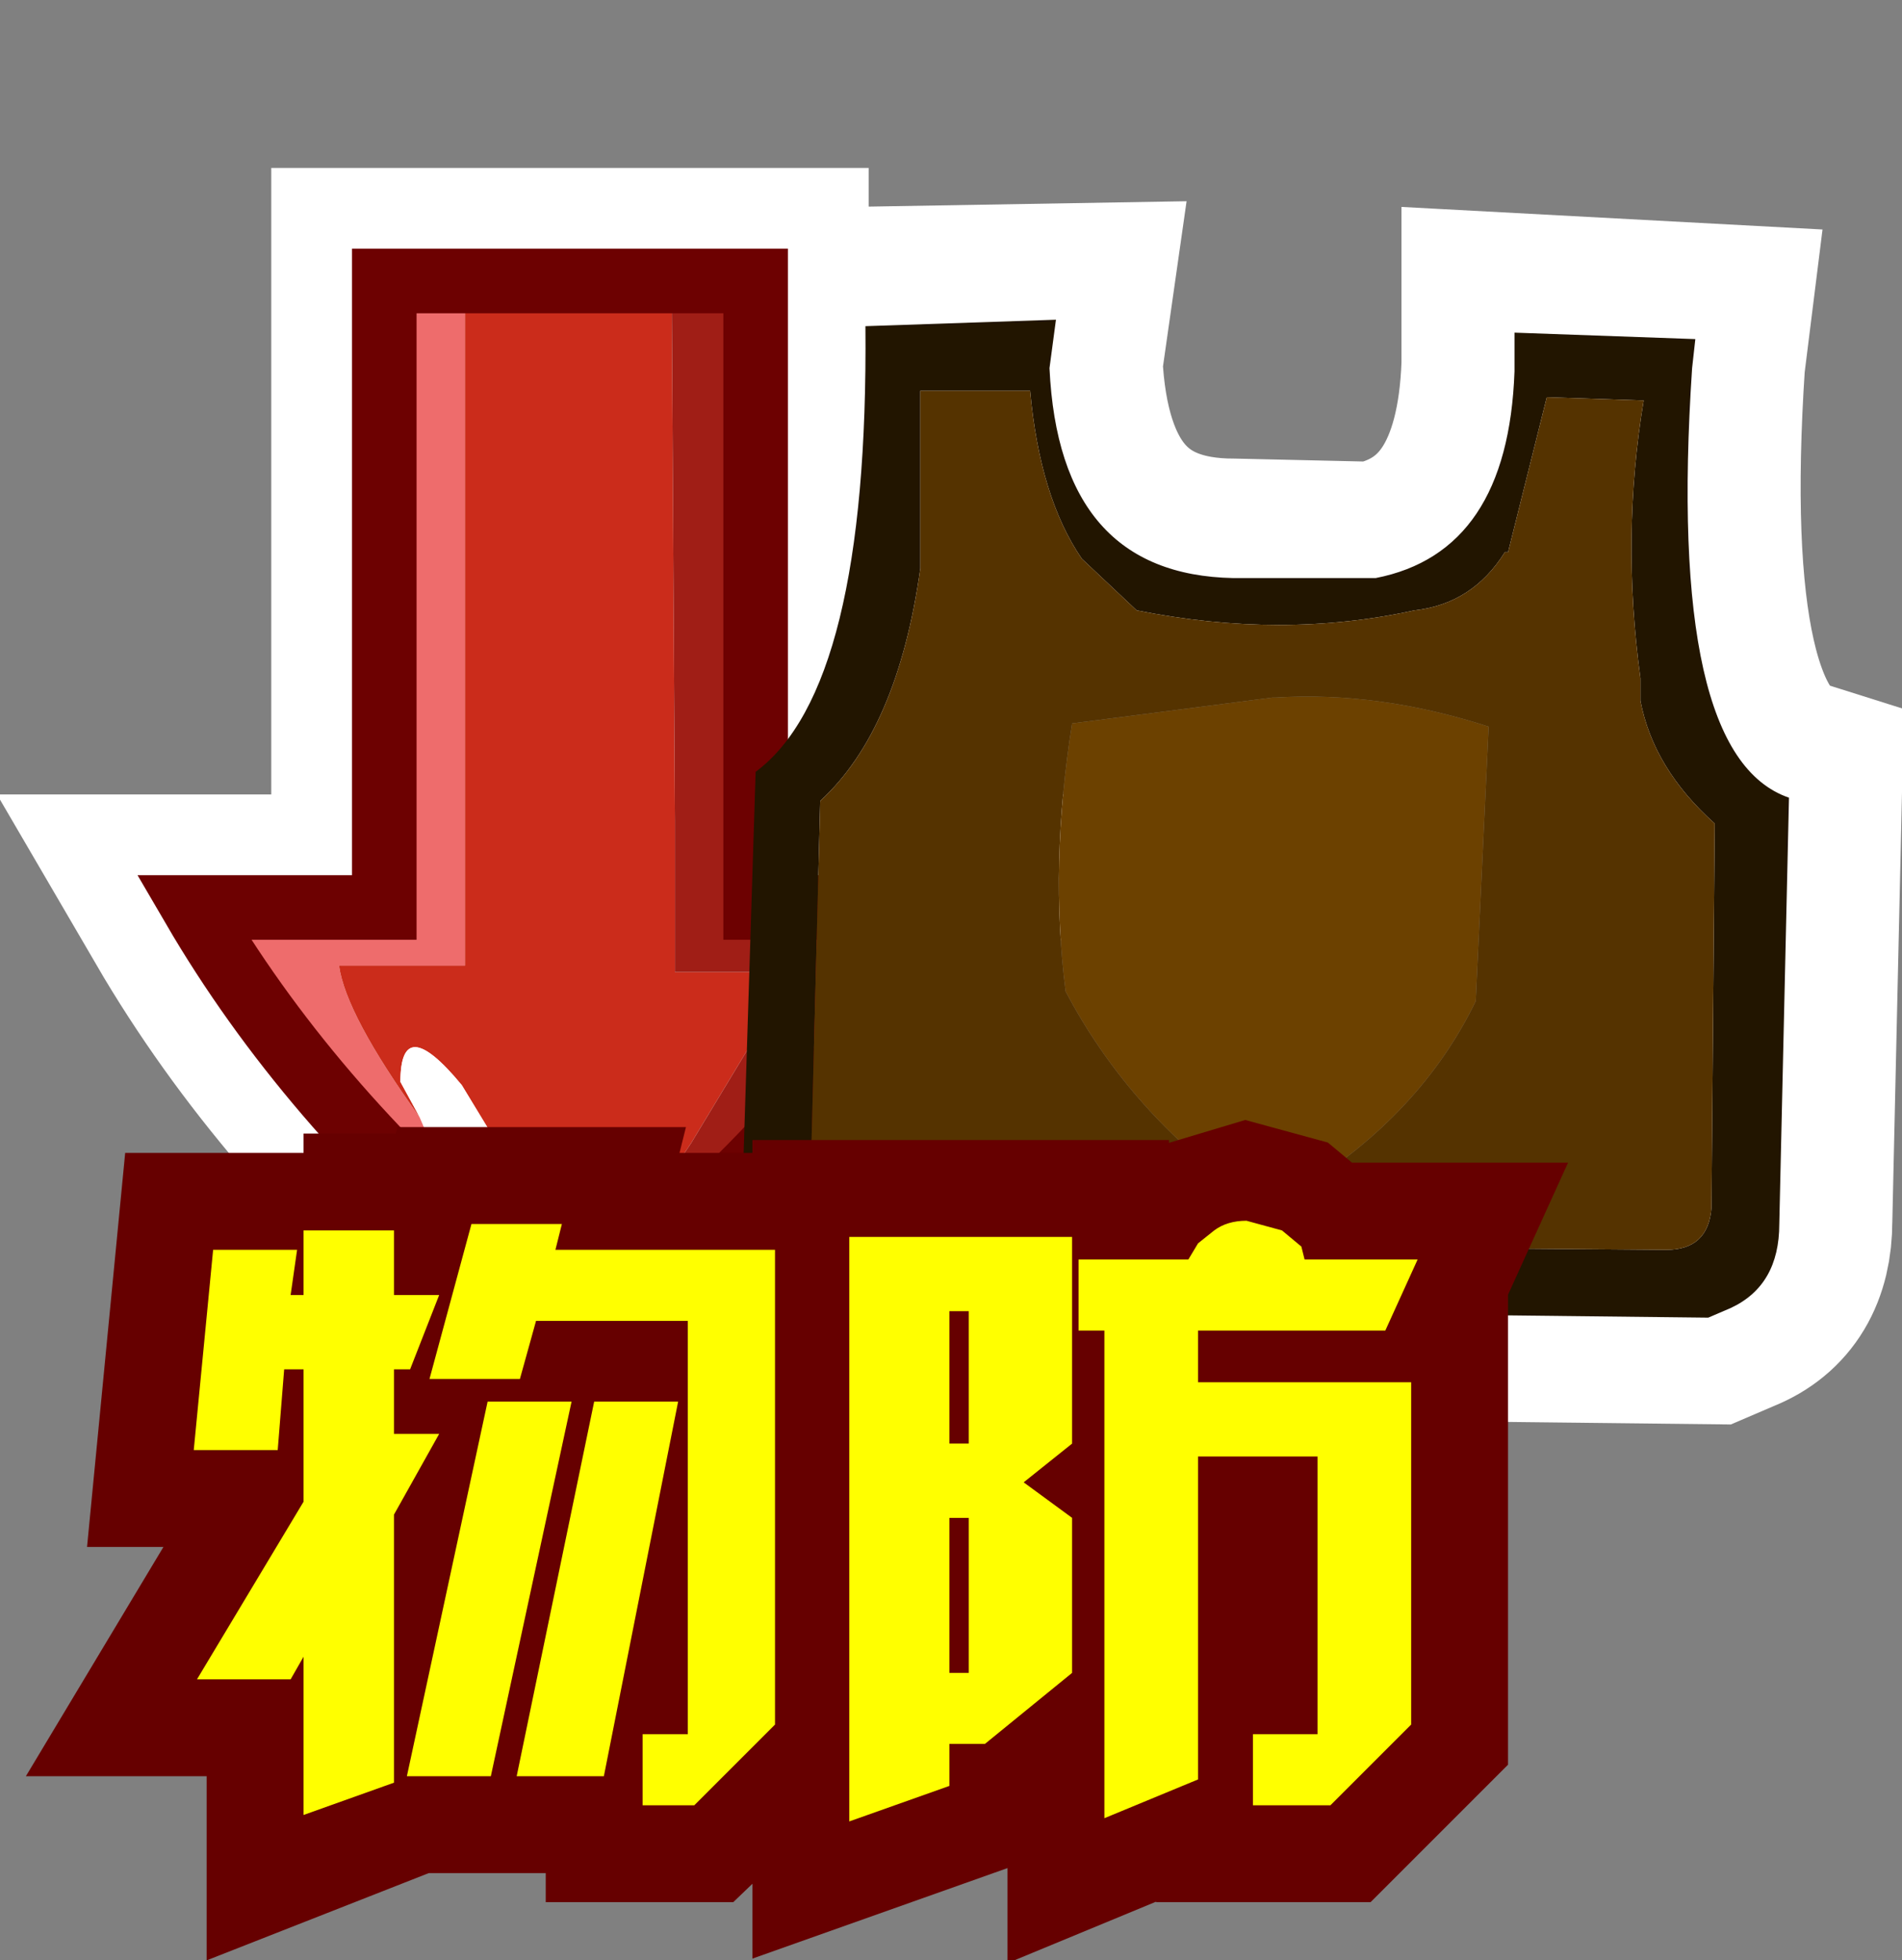 <?xml version="1.0" encoding="UTF-8" standalone="no"?>
<svg xmlns:xlink="http://www.w3.org/1999/xlink" height="30.35px" width="29.45px" xmlns="http://www.w3.org/2000/svg">
  <rect width="100%" height="100%" fill="#808080" stroke="none"/>
  <g transform="matrix(1.0, 0.0, 0.0, 1.0, 0.6, 0.05)">
    <path d="M11.5 19.65 L12.5 20.1 25.85 20.25 26.2 20.1 Q26.95 19.8 26.95 18.85 L27.1 12.2 Q25.2 11.6 25.6 5.55 L25.65 5.15 22.85 5.0 22.85 5.6 Q22.75 8.45 20.7 8.85 L18.5 8.8 Q15.8 8.8 15.65 5.55 L15.75 4.85 12.8 4.9 Q12.85 10.55 11.1 11.8 L10.9 18.15 11.3 19.45" fill="none" stroke="#ffffff" stroke-linecap="butt" stroke-linejoin="miter-clip" stroke-miterlimit="3.0" stroke-width="3.5"/>
    <path d="M5.35 14.0 L5.35 4.3 11.1 4.3 11.1 14.0 14.1 14.0 Q11.95 17.7 8.25 20.4 L7.15 19.55 Q4.15 17.0 2.4 14.0 L5.35 14.0 Z" fill="none" stroke="#ffffff" stroke-linecap="butt" stroke-linejoin="miter-clip" stroke-miterlimit="3.0" stroke-width="3.5"/>
    <path d="M7.15 19.55 Q4.15 17.0 2.4 14.0 L5.35 14.0 5.35 4.3 6.6 4.3 6.6 14.9 4.65 14.9 Q4.75 15.65 5.9 17.25 L6.05 17.6 6.6 18.25 8.25 20.4 Q6.05 18.35 7.15 19.55" fill="#ee6c6c" fill-rule="evenodd" stroke="none"/>
    <path d="M6.6 4.3 L9.8 4.3 9.85 12.65 9.85 15.0 11.7 15.0 10.1 17.65 8.25 20.4 7.15 19.55 Q6.05 18.35 8.25 20.4 L6.6 18.25 7.15 18.45 7.4 18.15 6.55 16.75 Q5.6 15.6 5.6 16.7 L5.9 17.25 Q4.75 15.65 4.65 14.9 L6.6 14.9 6.6 4.3" fill="#cb2c1b" fill-rule="evenodd" stroke="none"/>
    <path d="M9.8 4.3 L11.1 4.3 11.1 14.0 14.1 14.0 Q11.95 17.7 8.25 20.4 L10.1 17.65 11.7 15.0 9.85 15.0 9.85 12.65 9.8 4.3" fill="#a01e16" fill-rule="evenodd" stroke="none"/>
    <path d="M5.9 17.25 L5.6 16.7 Q5.6 15.6 6.55 16.75 L7.4 18.15 7.15 18.45 6.6 18.25 6.05 17.6 5.9 17.25" fill="#ffffff" fill-rule="evenodd" stroke="none"/>
    <path d="M6.6 4.3 L9.8 4.3 11.1 4.3 11.1 14.0 14.1 14.0 Q11.95 17.7 8.25 20.4 L7.15 19.55 Q4.15 17.0 2.4 14.0 L5.35 14.0 5.35 4.3 6.6 4.3 Z" fill="none" stroke="#6d0101" stroke-linecap="butt" stroke-linejoin="miter-clip" stroke-miterlimit="3.0" stroke-width="1.0"/>
    <path d="M11.3 19.55 L10.9 18.25 11.1 11.9 Q12.85 10.6 12.8 5.0 L15.75 4.9 15.65 5.65 Q15.8 8.85 18.5 8.9 L20.7 8.9 Q22.75 8.5 22.85 5.7 L22.85 5.1 25.65 5.2 25.6 5.65 Q25.2 11.65 27.1 12.3 L26.95 18.9 Q26.95 19.85 26.2 20.2 L25.85 20.35 12.5 20.2 Q11.85 20.05 11.5 19.7 L11.55 19.5 11.3 19.55 M23.35 6.1 L22.75 8.5 22.7 8.5 Q22.2 9.3 21.3 9.4 19.25 9.85 17.0 9.4 L16.15 8.6 Q15.5 7.65 15.35 6.0 L13.65 6.0 13.65 8.75 Q13.3 11.25 12.1 12.35 L11.95 18.25 Q12.1 19.1 12.7 19.2 L25.2 19.3 Q25.85 19.3 25.9 18.65 L25.95 12.7 Q25.0 11.85 24.8 10.8 L24.8 10.45 Q24.5 8.25 24.85 6.15 L23.35 6.1" fill="#221500" fill-rule="evenodd" stroke="none"/>
    <path d="M23.35 6.1 L24.85 6.15 Q24.5 8.25 24.8 10.45 L24.8 10.8 Q25.0 11.85 25.95 12.7 L25.9 18.65 Q25.85 19.3 25.2 19.3 L12.7 19.2 Q12.1 19.1 11.95 18.25 L12.1 12.35 Q13.3 11.25 13.65 8.75 L13.65 6.0 15.35 6.0 Q15.5 7.65 16.15 8.6 L17.0 9.4 Q19.25 9.85 21.3 9.4 22.2 9.3 22.7 8.5 L22.75 8.5 23.35 6.1 M22.25 15.45 L22.45 11.2 Q20.75 10.65 19.15 10.75 L19.1 10.75 16.0 11.15 Q15.65 13.35 15.9 15.3 16.85 17.1 18.55 18.35 L19.0 18.5 19.1 18.55 19.45 18.4 19.5 18.45 19.55 18.35 Q21.4 17.2 22.25 15.45" fill="#553300" fill-rule="evenodd" stroke="none"/>
    <path d="M22.25 15.45 Q21.4 17.2 19.55 18.35 L19.5 18.45 19.45 18.4 19.1 18.55 19.0 18.5 18.55 18.35 Q16.85 17.1 15.9 15.3 15.65 13.35 16.0 11.15 L19.1 10.75 19.15 10.75 Q20.75 10.65 22.45 11.2 L22.25 15.45" fill="#6c4100" fill-rule="evenodd" stroke="none"/>
    <path d="M11.3 19.55 L11.55 19.5 11.5 19.7 11.3 19.55" fill="#9f6000" fill-rule="evenodd" stroke="none"/>
    <path d="M20.85 20.55 L17.95 20.55 17.95 21.4 21.25 21.4 21.25 26.65 20.0 27.9 18.8 27.9 18.8 26.8 19.8 26.8 19.8 22.5 17.95 22.5 17.95 27.5 16.5 28.1 16.5 20.55 16.1 20.55 16.1 19.45 17.8 19.45 17.95 19.2 18.2 19.0 18.7 18.85 19.25 19.0 19.55 19.25 19.65 19.45 21.35 19.45 20.85 20.55 M4.1 19.0 L5.5 19.0 5.5 20.0 6.25 20.0 5.75 21.15 5.5 21.15 5.5 22.15 6.2 22.15 5.5 23.4 5.5 27.55 4.1 28.1 4.1 25.6 3.9 25.95 2.45 25.95 4.1 23.2 4.1 21.15 3.8 21.15 3.7 22.4 2.4 22.4 2.7 19.3 4.0 19.3 3.9 20.0 4.1 20.0 4.1 19.0 M7.7 20.4 L7.45 21.3 6.05 21.3 6.7 18.9 8.1 18.9 8.0 19.3 11.4 19.3 11.4 26.7 10.15 27.9 9.35 27.9 9.35 26.8 10.05 26.8 10.05 20.4 7.7 20.4 M9.9 21.65 L8.75 27.45 7.4 27.45 8.6 21.65 9.9 21.65 M8.25 21.65 L7.0 27.45 5.7 27.45 7.0 21.65 8.25 21.65 M14.1 20.25 L14.1 22.3 14.4 22.3 14.4 20.25 14.1 20.25 M14.1 23.45 L14.1 25.85 14.4 25.85 14.4 23.45 14.1 23.45 M16.0 23.45 L16.0 25.85 14.65 26.95 14.1 26.95 14.1 27.6 12.55 28.15 12.55 19.1 16.0 19.1 16.0 22.3 15.25 22.9 16.0 23.45" fill="#ffff00" fill-rule="evenodd" stroke="none"/>
    <path d="M20.85 20.55 L17.95 20.55 17.95 21.4 21.25 21.4 21.25 26.65 20.0 27.9 18.8 27.9 18.8 26.8 19.8 26.8 19.8 22.5 17.95 22.5 17.95 27.5 16.5 28.1 16.5 20.55 16.1 20.55 16.1 19.45 17.8 19.45 17.95 19.2 18.2 19.0 18.7 18.85 19.25 19.0 19.55 19.25 19.65 19.45 21.35 19.45 20.85 20.55 M4.1 19.0 L5.5 19.0 5.5 20.0 6.25 20.0 5.75 21.15 5.5 21.15 5.5 22.15 6.2 22.15 5.5 23.4 5.5 27.55 4.1 28.1 4.1 25.6 3.9 25.95 2.45 25.95 4.1 23.2 4.1 21.15 3.8 21.15 3.7 22.4 2.4 22.4 2.7 19.3 4.0 19.3 3.9 20.0 4.1 20.0 4.1 19.0 M7.7 20.4 L7.45 21.3 6.05 21.3 6.7 18.9 8.1 18.9 8.0 19.3 11.4 19.3 11.4 26.7 10.15 27.9 9.35 27.9 9.35 26.8 10.05 26.8 10.05 20.4 7.7 20.4 M9.9 21.65 L8.75 27.45 7.4 27.45 8.6 21.65 9.9 21.65 M8.25 21.65 L7.0 27.45 5.7 27.45 7.0 21.65 8.25 21.65 M14.1 20.25 L14.1 22.3 14.4 22.3 14.4 20.25 14.1 20.25 M14.1 23.45 L14.1 25.85 14.4 25.85 14.4 23.45 14.1 23.45 M16.0 23.45 L16.0 25.85 14.65 26.95 14.1 26.95 14.1 27.6 12.55 28.15 12.55 19.1 16.0 19.1 16.0 22.3 15.25 22.9 16.0 23.45 Z" fill="none" stroke="#660000" stroke-linecap="butt" stroke-linejoin="miter-clip" stroke-miterlimit="3.0" stroke-width="3.0"/>
    <path d="M20.85 20.55 L17.95 20.55 17.95 21.35 21.25 21.35 21.25 26.65 20.0 27.9 18.8 27.9 18.8 26.8 19.8 26.8 19.8 22.5 17.95 22.5 17.95 27.5 16.5 28.1 16.5 20.55 16.1 20.55 16.1 19.45 17.8 19.45 17.95 19.2 18.2 19.0 Q18.4 18.85 18.7 18.85 L19.25 19.0 19.55 19.25 19.6 19.45 21.35 19.45 20.85 20.55 M4.1 19.0 L5.5 19.0 5.5 20.0 6.2 20.0 5.75 21.15 5.5 21.15 5.5 22.15 6.2 22.15 5.5 23.4 5.5 27.55 4.1 28.05 4.1 25.6 3.9 25.95 2.45 25.95 4.1 23.2 4.1 21.15 3.8 21.15 3.7 22.4 2.4 22.4 2.7 19.3 4.0 19.3 3.9 20.0 4.1 20.0 4.1 19.0 M9.9 21.65 L8.75 27.45 7.4 27.45 8.6 21.65 9.9 21.65 M8.0 19.3 L11.4 19.3 11.4 26.65 10.15 27.9 9.35 27.9 9.35 26.8 10.05 26.8 10.05 20.4 7.7 20.4 7.45 21.3 6.05 21.3 6.7 18.9 8.1 18.9 8.0 19.3 M8.25 21.65 L7.0 27.45 5.7 27.45 6.95 21.65 8.25 21.65 M14.1 23.45 L14.1 25.85 14.4 25.85 14.4 23.45 14.1 23.45 M14.1 20.25 L14.1 22.3 14.4 22.3 14.4 20.25 14.1 20.25 M16.0 23.45 L16.0 25.85 14.65 26.95 14.1 26.95 14.1 27.6 12.55 28.15 12.55 19.1 16.0 19.1 16.0 22.3 15.25 22.9 16.0 23.45" fill="#ffff00" fill-rule="evenodd" stroke="none"/>
  </g>
</svg>
